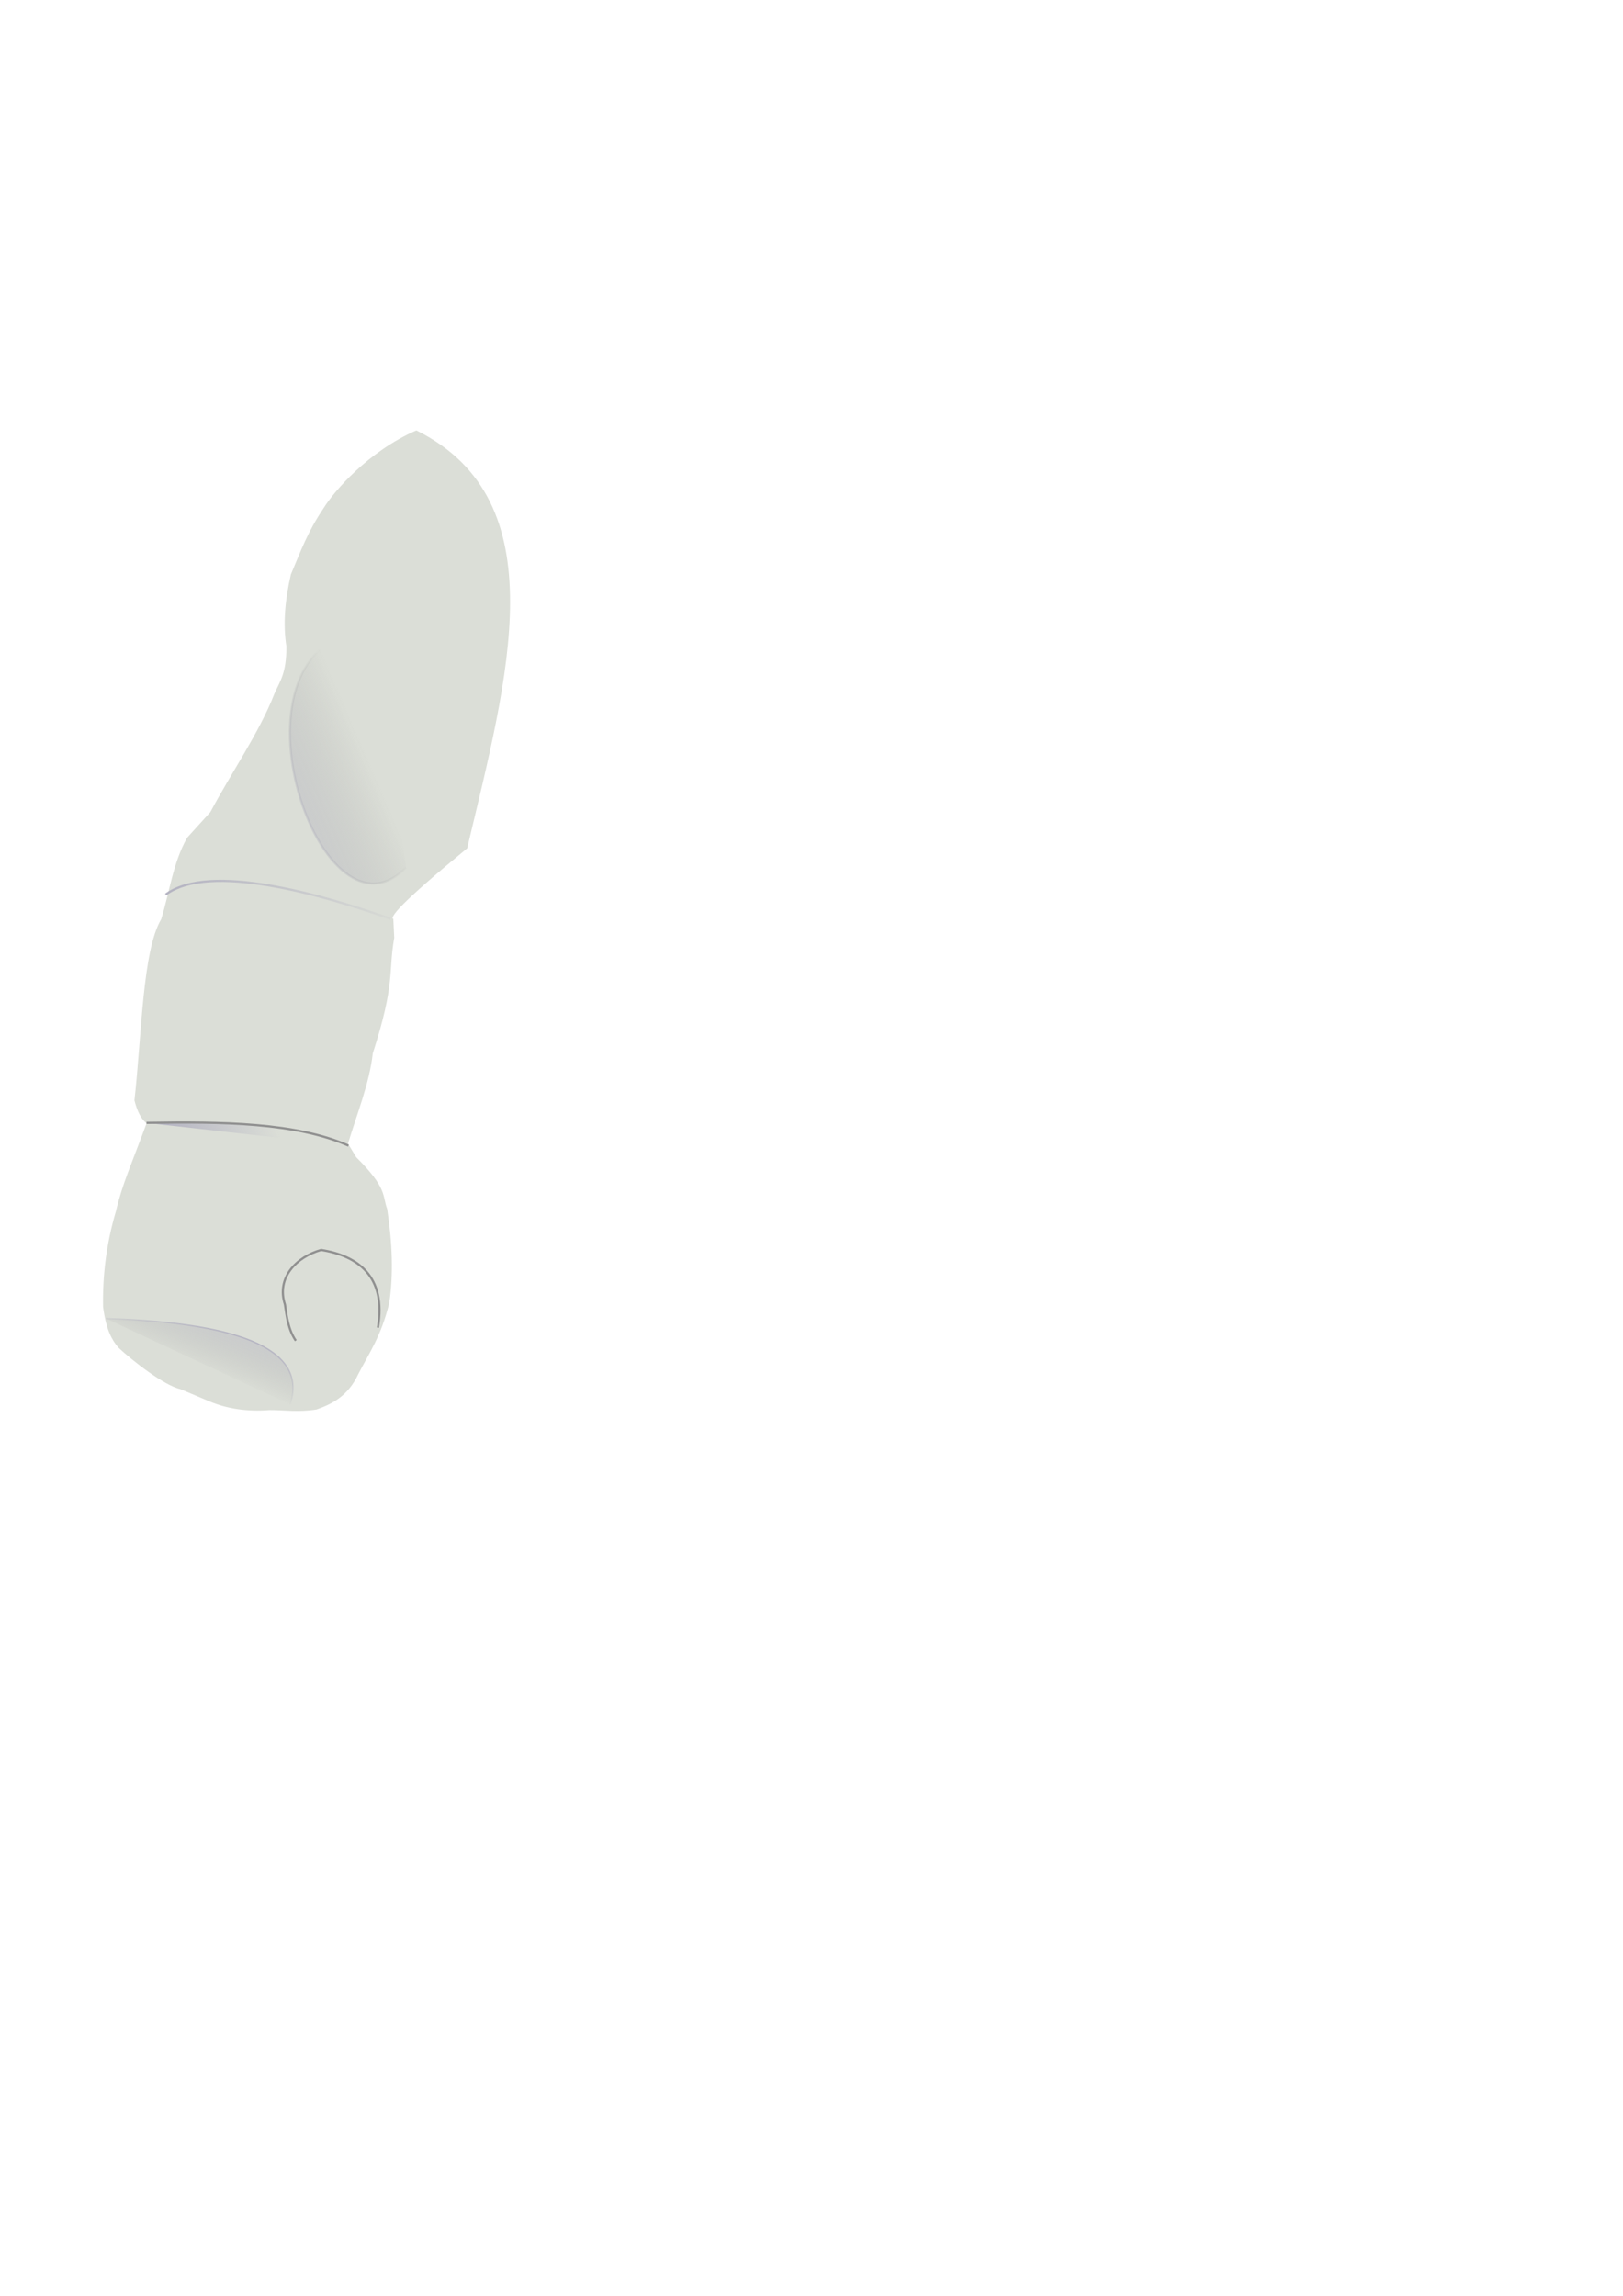 <?xml version="1.0" encoding="UTF-8" standalone="no"?>
<!-- Created with Inkscape (http://www.inkscape.org/) -->

<svg
   xmlns:dc="http://purl.org/dc/elements/1.1/"
   xmlns:cc="http://creativecommons.org/ns#"
   xmlns:rdf="http://www.w3.org/1999/02/22-rdf-syntax-ns#"
   xmlns:svg="http://www.w3.org/2000/svg"
   xmlns="http://www.w3.org/2000/svg"
   xmlns:xlink="http://www.w3.org/1999/xlink"
   xmlns:sodipodi="http://sodipodi.sourceforge.net/DTD/sodipodi-0.dtd"
   xmlns:inkscape="http://www.inkscape.org/namespaces/inkscape"
   width="210mm"
   height="297mm"
   viewBox="0 0 744.094 1052.362"
   id="svg2"
   version="1.1"
   inkscape:version="0.91 r13725"
   sodipodi:docname="braso_derecho.svg">
  <defs
     id="defs4">
    <linearGradient
       inkscape:collect="always"
       id="linearGradient5628">
      <stop
         style="stop-color:#b3b2c1;stop-opacity:1;"
         offset="0"
         id="stop5630" />
      <stop
         style="stop-color:#b3b2c1;stop-opacity:0;"
         offset="1"
         id="stop5632" />
    </linearGradient>
    <linearGradient
       id="linearGradient4156"
       inkscape:collect="always">
      <stop
         id="stop4158"
         offset="0"
         style="stop-color:#b3b2c1;stop-opacity:0.42" />
      <stop
         id="stop4160"
         offset="1"
         style="stop-color:#909090;stop-opacity:0;" />
    </linearGradient>
    <linearGradient
       inkscape:collect="always"
       id="4158-10-5">
      <stop
         style="stop-color:#b3b2c1;stop-opacity:0.42"
         offset="0"
         id="stop4150" />
      <stop
         style="stop-color:#909090;stop-opacity:0;"
         offset="1"
         id="stop4152" />
    </linearGradient>
    <linearGradient
       inkscape:collect="always"
       xlink:href="#4158-10-5"
       id="linearGradient4146"
       x1="127.232"
       y1="363.534"
       x2="164.964"
       y2="347.232"
       gradientUnits="userSpaceOnUse"
       gradientTransform="translate(-0.978,-10.434)" />
    <linearGradient
       inkscape:collect="always"
       xlink:href="#linearGradient4156"
       id="linearGradient4154"
       x1="127.232"
       y1="363.534"
       x2="164.964"
       y2="347.232"
       gradientUnits="userSpaceOnUse"
       gradientTransform="translate(-0.978,-10.434)" />
    <linearGradient
       inkscape:collect="always"
       xlink:href="#linearGradient5628"
       id="linearGradient5634"
       x1="79.547"
       y1="532.209"
       x2="125.731"
       y2="513.95"
       gradientUnits="userSpaceOnUse" />
    <linearGradient
       inkscape:collect="always"
       xlink:href="#linearGradient5628"
       id="linearGradient5652"
       x1="73.708"
       y1="416.881"
       x2="190.173"
       y2="425.358"
       gradientUnits="userSpaceOnUse" />
    <linearGradient
       inkscape:collect="always"
       xlink:href="#linearGradient5628"
       id="linearGradient5662"
       x1="93.24"
       y1="604.105"
       x2="84.741"
       y2="624.972"
       gradientUnits="userSpaceOnUse" />
    <linearGradient
       inkscape:collect="always"
       xlink:href="#linearGradient4156"
       id="linearGradient5670"
       x1="93.24"
       y1="604.105"
       x2="84.741"
       y2="624.972"
       gradientUnits="userSpaceOnUse" />
  </defs>
  <sodipodi:namedview
     id="base"
     pagecolor="#ffffff"
     bordercolor="#666666"
     borderopacity="1.0"
     inkscape:pageopacity="0.0"
     inkscape:pageshadow="2"
     inkscape:zoom="3.0670246"
     inkscape:cx="94.387256"
     inkscape:cy="407.32489"
     inkscape:document-units="px"
     inkscape:current-layer="layer1"
     showgrid="false"
     inkscape:window-width="831"
     inkscape:window-height="679"
     inkscape:window-x="54"
     inkscape:window-y="3"
     inkscape:window-maximized="0" />
  <g
     inkscape:label="Capa 1"
     inkscape:groupmode="layer"
     id="layer1">
    <path
       style="fill:#dbded7;fill-rule:evenodd;stroke:#dbded7;stroke-width:1px;stroke-linecap:butt;stroke-linejoin:miter;stroke-opacity:1;fill-opacity:1"
       d="m 190.875,197.83 c -21.724,9.556 -37.294,27.591 -42.109,35.378 -7.372,10.985 -10.293,19.266 -14.925,30.251 -2.673,11.611 -3.671,22.663 -2.023,32.833 0.014,12.432 -2.896,15.931 -5.509,21.796 -7.081,18.157 -19.831,36.314 -29.468,54.47 l -10.618,11.7 c -6.393,11.197 -8.009,24.783 -11.839,37.261 -8.55,14.209 -8.913,52.979 -12.24,82.857 1.228,4.763 2.982,8.473 5.649,10.357 -7.174,19.497 -11.18,27.898 -14.123,40.487 -4.607,15.486 -6.169,30.259 -5.91,43.852 1.404,10.495 4.023,14.92 6.852,18.29 6.224,5.809 20.825,17.307 28.424,18.99 l 13.004,5.491 c 8.407,3.567 17.596,4.786 27.445,4.027 7.108,-0.024 13.128,1.042 21.516,-0.261 7.375,-2.589 14.307,-6.289 18.831,-16.006 4.993,-9.665 10.475,-17.371 14.123,-32.414 1.936,-12.803 1.446,-27.224 -0.942,-42.911 -2.315,-6.251 0.223,-9.267 -14.123,-23.539 l -3.887,-6.451 c 4.143,-13.856 9.873,-27.712 11.42,-41.568 10.489,-32.508 7.011,-37.008 9.816,-52.867 l -0.401,-8.334 c -1.902,-1.228 2.91,-7.418 33.896,-32.954 18.643,-78.39 41.294,-158.655 -22.858,-190.735 z"
       id="path4174"
       inkscape:connector-curvature="0"
       sodipodi:nodetypes="ccccccccccccccccccccccccccc" />
    <path
       style="fill:none;fill-rule:evenodd;stroke:#909090;stroke-width:1px;stroke-linecap:butt;stroke-linejoin:miter;stroke-opacity:1"
       d="m 173.262,608.579 c 4.017,-23.542 -9.272,-32.961 -26.042,-35.609 -11.207,3.143 -20.628,12.611 -16.583,25.015 0.84,5.793 1.601,11.613 4.979,16.561"
       id="path4134"
       inkscape:connector-curvature="0"
       sodipodi:nodetypes="cccc" />
    <path
       style="fill:url(#linearGradient5634);fill-rule:evenodd;stroke:#909090;stroke-width:1px;stroke-linecap:butt;stroke-linejoin:miter;stroke-opacity:1;fill-opacity:1"
       d="m 67.166,514.708 c 34.945,-0.602 68.775,-0.087 92.598,10.434"
       id="path4136"
       inkscape:connector-curvature="0"
       sodipodi:nodetypes="cc" />
    <path
       style="fill:url(#linearGradient4146);fill-opacity:1;fill-rule:evenodd;stroke:url(#linearGradient4154);stroke-width:1px;stroke-linecap:butt;stroke-linejoin:miter;stroke-opacity:1"
       d="m 170.198,288.756 c -72.155,3.839 -24.276,150.19 15.976,108.9"
       id="path4138"
       inkscape:connector-curvature="0"
       sodipodi:nodetypes="cc" />
    <path
       style="fill:none;fill-rule:evenodd;stroke:url(#linearGradient5652);stroke-width:1px;stroke-linecap:butt;stroke-linejoin:miter;stroke-opacity:1"
       d="m 75.969,410.046 c 20.086,-14.89 71.426,-0.029 103.031,11.086"
       id="path5644"
       inkscape:connector-curvature="0"
       sodipodi:nodetypes="cc" />
    <path
       style="fill:url(#linearGradient5670);fill-rule:evenodd;stroke:url(#linearGradient5662);stroke-width:0.6;stroke-linecap:butt;stroke-linejoin:miter;stroke-opacity:1;stroke-miterlimit:4;stroke-dasharray:none;fill-opacity:1"
       d="m 48.581,604.371 c 65.253,2.108 92.224,15.609 84.447,39.452"
       id="path5654"
       inkscape:connector-curvature="0"
       sodipodi:nodetypes="cc" />
  </g>
</svg>

